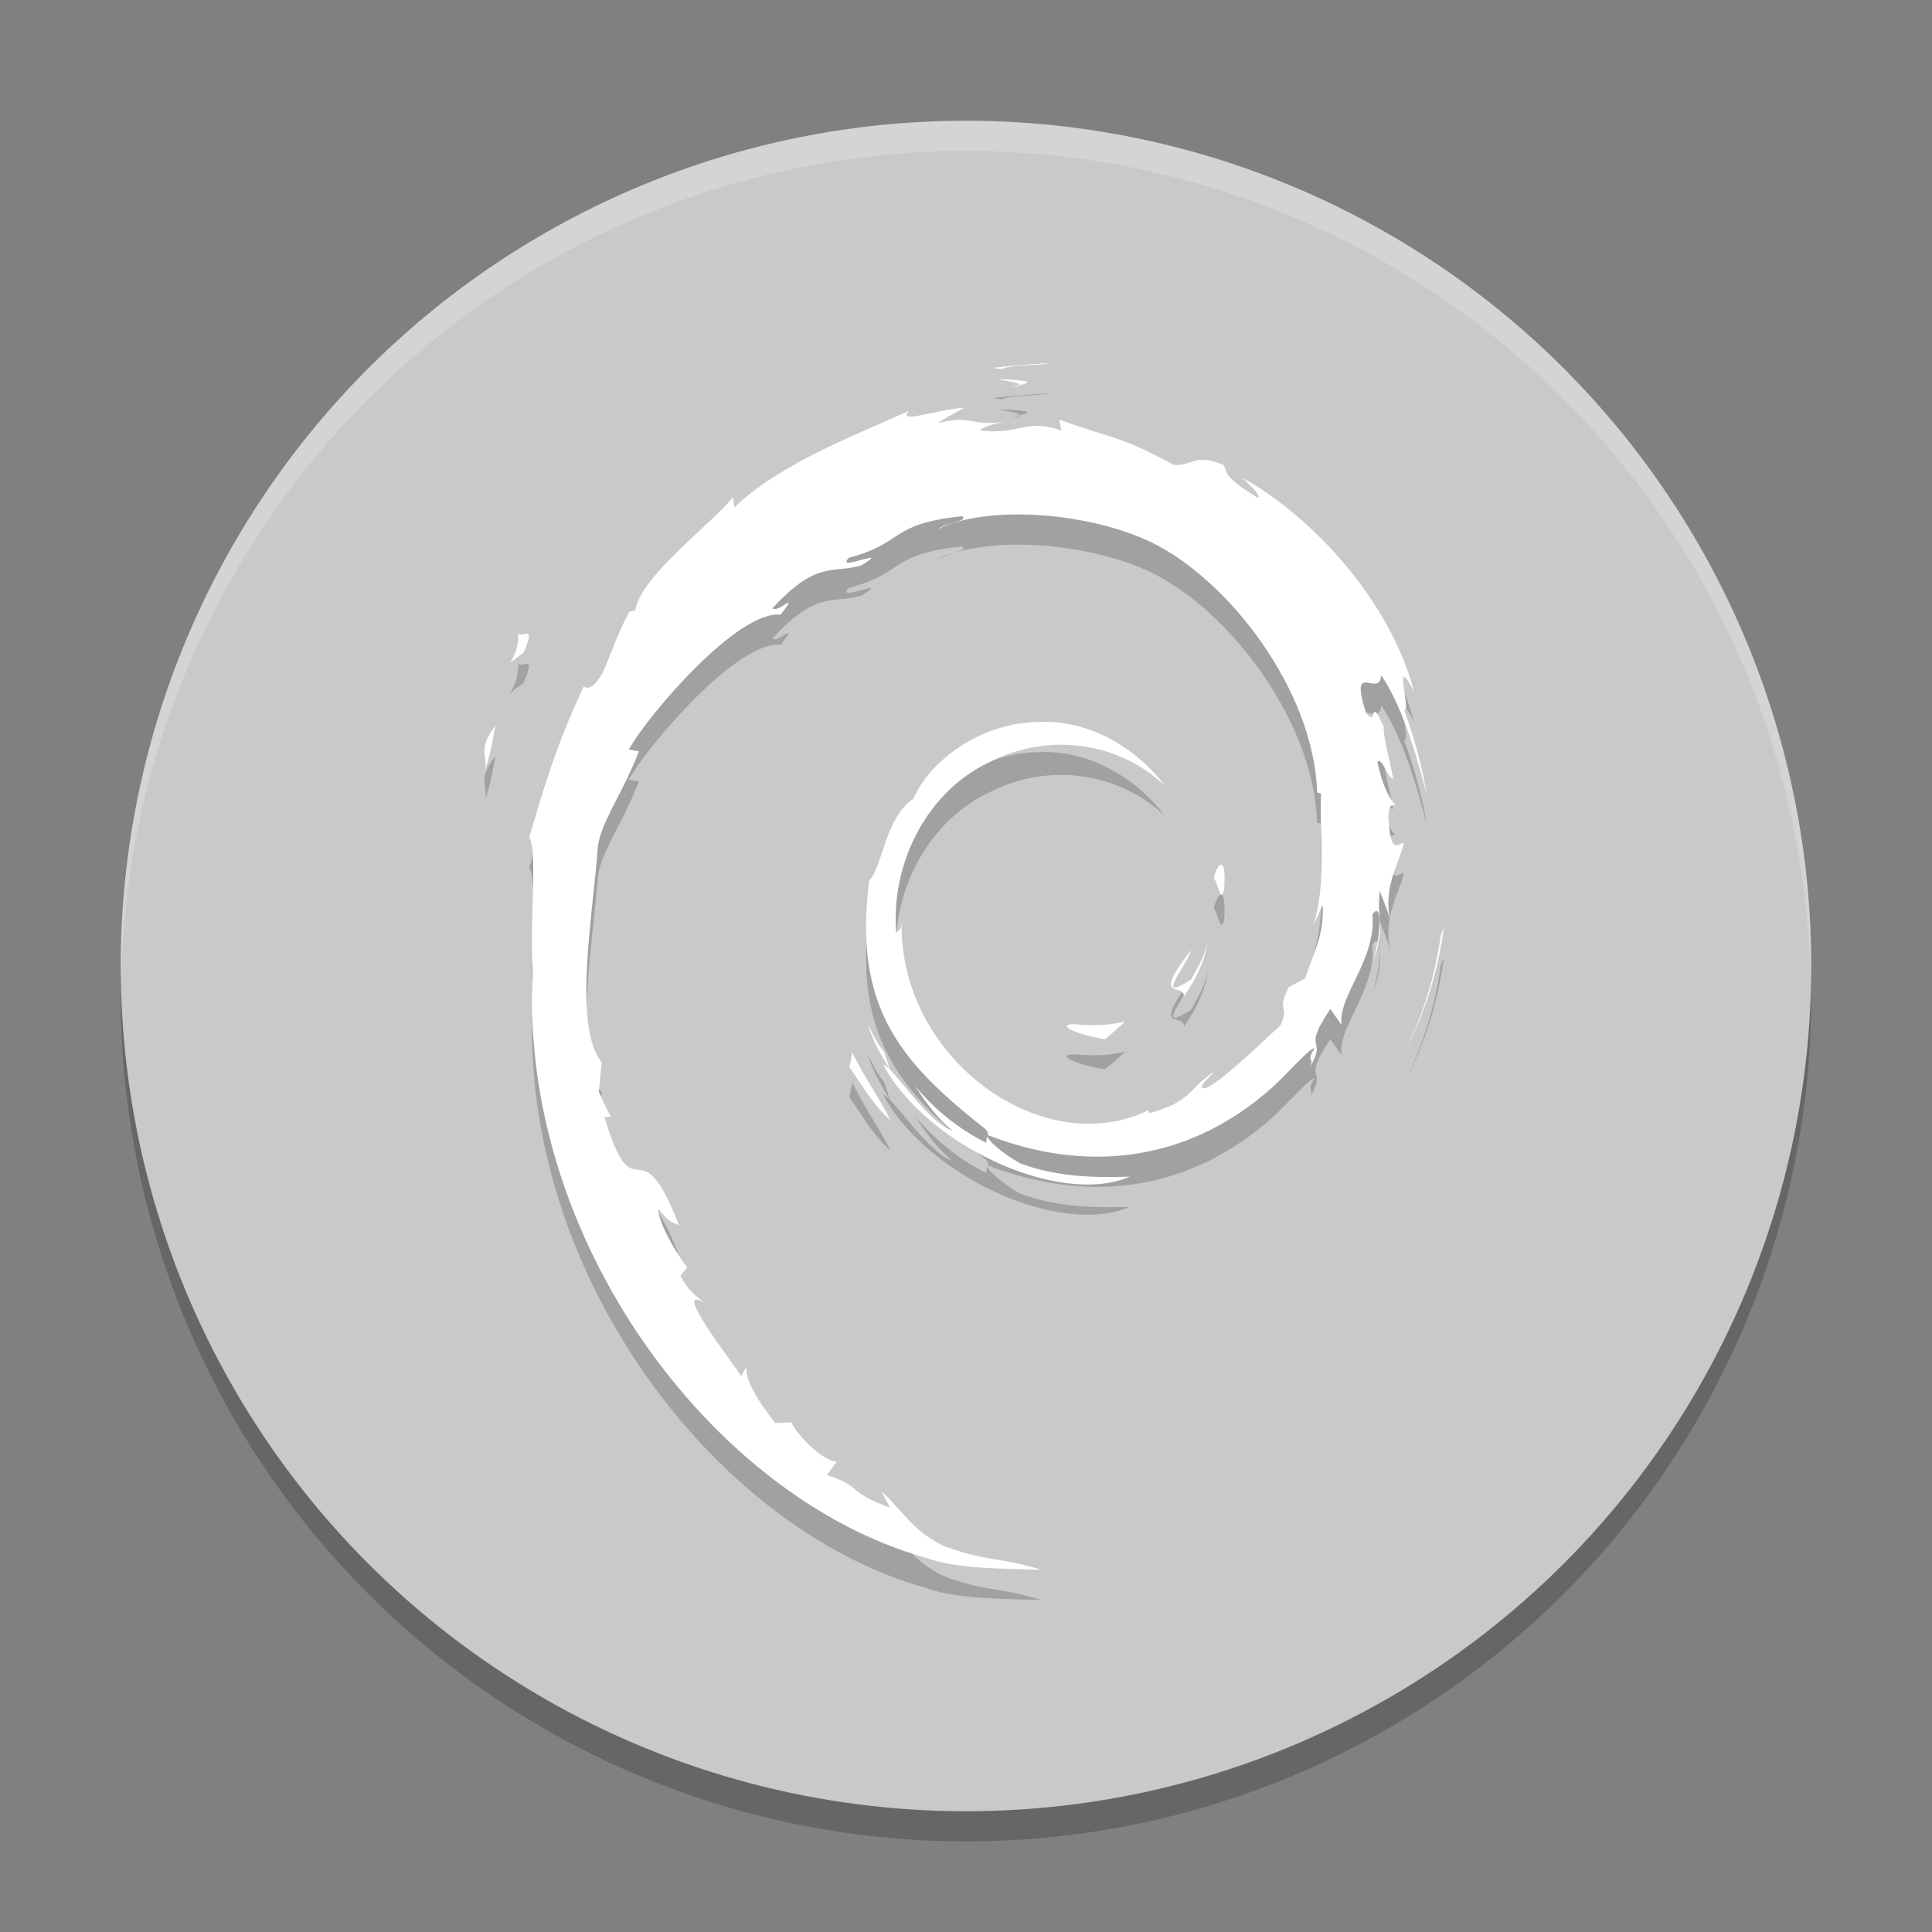 <svg xmlns="http://www.w3.org/2000/svg" width="64" height="64" version="1">
 <rect width="100%" height="100%" fill="#808080" stroke="none"/>
 <circle style="opacity:.2" cx="32" cy="33" r="28"/>
 <circle style="fill:#c9c9c9" cx="32" cy="32" r="28"/>
 <path style="opacity:.2" d="m16.078 26.484c0.212-0.661 0.25-1.057 0.33-1.44-0.584 0.76-0.269 0.923-0.33 1.44m1.078-4.586c0.105 0.99-0.731 1.375 0.185 0.721 0.492-1.128-0.191-0.311-0.185-0.721m16.015-8.67c0.456-0.17 1.121-0.093 1.605-0.205-0.631 0.054-1.259 0.086-1.879 0.166l0.274 0.039m14.656 18.494-0.099 0.254c-0.181 1.314-0.575 2.614-1.176 3.82 0.665-1.272 1.093-2.664 1.275-4.074m-18.547 4.106c-0.236-0.265-0.373-0.582-0.529-0.9 0.149 0.557 0.454 1.035 0.737 1.523l-0.208-0.621m-1.048 0.041-0.095 0.481c0.444 0.614 0.796 1.279 1.362 1.757-0.407-0.809-0.709-1.143-1.266-2.238m5.524-22.109-0.253 0.054 0.236-0.022 0.017-0.032m-0.718-0.203c0.36 0.065 0.778 0.116 0.718 0.204 0.395-0.089 0.484-0.169-0.718-0.204m7.514 16.908c0.082-1.237-0.239-0.845-0.347-0.374 0.126 0.067 0.225 0.873 0.347 0.374m-1.336 3.542c0.403-0.565 0.696-1.183 0.799-1.822-0.091 0.455-0.332 0.848-0.562 1.264-1.261 0.809-0.119-0.48-0.001-0.971-1.355 1.739-0.187 1.043-0.237 1.529m-3.62 0.918c-0.674 0.009 0.127 0.353 1.008 0.491 0.244-0.194 0.464-0.389 0.66-0.579-0.547 0.137-1.105 0.14-1.668 0.088m-19.516-8.442c0.212-0.661 0.25-1.057 0.33-1.44-0.584 0.76-0.269 0.923-0.33 1.44m1.078-4.586c0.105 0.99-0.731 1.375 0.185 0.721 0.492-1.128-0.191-0.311-0.185-0.721m16.014-8.672c0.456-0.17 1.121-0.093 1.605-0.205-0.631 0.054-1.259 0.086-1.879 0.166l0.274 0.039m14.657 18.496-0.099 0.254c-0.181 1.314-0.575 2.614-1.176 3.82 0.665-1.272 1.093-2.664 1.275-4.074m-18.548 4.106c-0.235-0.265-0.373-0.583-0.529-0.899 0.149 0.557 0.454 1.035 0.737 1.523l-0.208-0.623m-1.048 0.041-0.095 0.481c0.444 0.614 0.796 1.279 1.362 1.757-0.407-0.809-0.709-1.143-1.266-2.238m5.523-22.109-0.253 0.054 0.236-0.022 0.017-0.032m10.06 17.22c0.037 1.039-0.291 1.544-0.589 2.436l-0.534 0.276c-0.437 0.883 0.043 0.561-0.27 1.263-0.683 0.631-2.069 1.973-2.513 2.096-0.325-0.008 0.22-0.398 0.291-0.551-0.913 0.652-0.733 0.979-2.13 1.375l-0.041-0.095c-3.443 1.685-8.227-1.654-8.164-6.21-0.036 0.289-0.105 0.217-0.181 0.333-0.178-2.344 1.041-4.698 3.096-5.66 2.01-1.034 4.367-0.611 5.806 0.786-0.79-1.077-2.365-2.22-4.23-2.114-1.827 0.031-3.538 1.239-4.108 2.55-0.936 0.613-1.045 2.363-1.453 2.684-0.549 4.196 1.032 6.009 3.708 8.142 0.42 0.295 0.118 0.34 0.174 0.565-0.889-0.433-1.702-1.086-2.372-1.886 0.355 0.54 0.739 1.066 1.234 1.479-0.839-0.295-1.959-2.112-2.285-2.186 1.445 2.691 5.861 4.719 8.174 3.712-1.071 0.041-2.43 0.023-3.632-0.439-0.506-0.27-1.192-0.83-1.069-0.934 3.157 1.226 6.416 0.928 9.147-1.349 0.695-0.563 1.454-1.521 1.674-1.534-0.33 0.517 0.057 0.249-0.197 0.705 0.691-1.161-0.301-0.473 0.715-2.005l0.375 0.537c-0.141-0.965 1.151-2.135 1.02-3.66 0.296-0.466 0.33 0.502 0.016 1.575 0.436-1.19 0.115-1.381 0.227-2.363 0.12 0.33 0.28 0.681 0.362 1.029-0.284-1.15 0.291-1.936 0.434-2.605-0.141-0.065-0.439 0.508-0.507-0.85 0.011-0.59 0.158-0.309 0.215-0.454-0.111-0.067-0.403-0.519-0.58-1.386 0.128-0.204 0.344 0.528 0.519 0.558-0.113-0.689-0.307-1.215-0.315-1.744-0.513-1.114-0.181 0.149-0.597-0.478-0.546-1.769 0.452-0.411 0.52-1.214 0.826 1.245 1.297 3.175 1.514 3.974-0.165-0.975-0.432-1.919-0.758-2.833 0.252 0.111-0.405-2.005 0.327-0.604-0.784-2.986-3.342-5.776-5.696-7.085 0.288 0.274 0.652 0.618 0.522 0.672-1.172-0.724-0.966-0.782-1.134-1.088-0.954-0.404-1.016 0.033-1.648 0.001-1.798-0.992-2.144-0.887-3.798-1.508l0.075 0.366c-1.191-0.413-1.388 0.156-2.675 0.001-0.078-0.063 0.413-0.23 0.817-0.291-1.152 0.158-1.098-0.236-2.225 0.043 0.277-0.203 0.572-0.337 0.868-0.509-0.939 0.059-2.242 0.568-1.84 0.105-1.532 0.711-4.252 1.709-5.779 3.198l-0.048-0.334c-0.699 0.873-3.05 2.608-3.238 3.74l-0.187 0.045c-0.363 0.641-0.599 1.367-0.888 2.026-0.476 0.844-0.698 0.325-0.63 0.457-0.936 1.974-1.402 3.633-1.804 4.994 0.286 0.445 0.007 2.68 0.115 4.468-0.47 8.833 5.96 17.409 12.988 19.388 1.03 0.384 2.562 0.37 3.865 0.408-1.537-0.457-1.735-0.242-3.233-0.785-1.08-0.53-1.317-1.134-2.082-1.825l0.303 0.557c-1.5-0.552-0.873-0.684-2.094-1.086l0.324-0.439c-0.484-0.038-1.286-0.852-1.506-1.304l-0.532 0.022c-0.639-0.82-0.98-1.412-0.955-1.87l-0.172 0.319c-0.195-0.348-2.352-3.078-1.233-2.442-0.208-0.197-0.484-0.321-0.784-0.888l0.228-0.27c-0.538-0.721-0.991-1.645-0.957-1.953 0.287 0.403 0.487 0.479 0.684 0.548-1.36-3.51-1.437-0.193-2.467-3.573l0.217-0.018c-0.167-0.263-0.269-0.546-0.403-0.825l0.095-0.982c-0.979-1.178-0.273-5.008-0.132-7.108 0.097-0.854 0.817-1.764 1.363-3.19l-0.333-0.059c0.637-1.156 3.638-4.643 5.029-4.464 0.673-0.88-0.134-0.003-0.266-0.224 1.48-1.592 1.944-1.125 2.943-1.412 1.076-0.664-0.924 0.26-0.414-0.253 1.861-0.494 1.319-1.124 3.746-1.375 0.256 0.151-0.594 0.234-0.807 0.43 1.55-0.789 4.906-0.609 7.087 0.438 2.528 1.23 5.371 4.865 5.484 8.284l0.128 0.036c-0.064 1.359 0.2 2.932-0.259 4.376l0.31-0.684m-10.777-17.42c0.36 0.065 0.778 0.116 0.718 0.204 0.395-0.089 0.484-0.169-0.718-0.204m7.516 16.91c0.082-1.237-0.239-0.846-0.347-0.374 0.126 0.067 0.225 0.873 0.347 0.374m-1.338 3.542c0.403-0.565 0.696-1.183 0.799-1.822-0.091 0.455-0.332 0.848-0.562 1.264-1.261 0.809-0.119-0.48-0.001-0.971-1.355 1.739-0.187 1.043-0.237 1.529m-3.619 0.919c-0.674 0.009 0.127 0.353 1.008 0.491 0.244-0.194 0.464-0.389 0.66-0.579-0.548 0.137-1.106 0.14-1.668 0.088"/>
 <path style="fill:#ffffff" d="m16.078 25.484c0.212-0.661 0.25-1.057 0.33-1.44-0.583 0.76-0.268 0.923-0.33 1.44m1.078-4.586c0.105 0.99-0.731 1.375 0.185 0.721 0.492-1.128-0.191-0.311-0.185-0.721m16.015-8.67c0.456-0.17 1.121-0.093 1.605-0.205-0.631 0.054-1.259 0.086-1.879 0.166l0.274 0.039m14.657 18.494-0.099 0.254c-0.181 1.314-0.575 2.614-1.176 3.82 0.665-1.272 1.093-2.664 1.275-4.074m-18.548 4.106c-0.236-0.265-0.373-0.582-0.529-0.9 0.149 0.557 0.454 1.035 0.737 1.523l-0.208-0.621m-1.048 0.041-0.095 0.481c0.444 0.614 0.796 1.279 1.362 1.757-0.407-0.809-0.709-1.143-1.266-2.238m5.524-22.109-0.253 0.054 0.236-0.022 0.017-0.032m-0.718-0.203c0.36 0.065 0.778 0.116 0.718 0.204 0.395-0.089 0.484-0.169-0.718-0.204m7.514 16.908c0.082-1.237-0.239-0.845-0.347-0.374 0.126 0.067 0.225 0.873 0.347 0.374m-1.336 3.542c0.403-0.565 0.696-1.183 0.799-1.822-0.091 0.455-0.332 0.848-0.562 1.264-1.261 0.809-0.119-0.48-0.001-0.971-1.355 1.739-0.187 1.043-0.237 1.529m-3.62 0.918c-0.674 0.009 0.127 0.353 1.008 0.491 0.244-0.194 0.464-0.389 0.66-0.579-0.548 0.137-1.106 0.14-1.668 0.088m-19.516-8.442c0.212-0.661 0.25-1.057 0.33-1.44-0.584 0.76-0.269 0.923-0.33 1.44m1.078-4.586c0.105 0.99-0.731 1.375 0.185 0.721 0.492-1.128-0.191-0.311-0.185-0.721m16.014-8.672c0.456-0.17 1.121-0.093 1.605-0.205-0.631 0.054-1.259 0.086-1.879 0.166l0.274 0.039m14.657 18.496-0.099 0.254c-0.181 1.314-0.575 2.614-1.176 3.82 0.665-1.272 1.093-2.664 1.275-4.074m-18.548 4.106c-0.235-0.265-0.373-0.583-0.529-0.899 0.149 0.557 0.454 1.035 0.737 1.523l-0.208-0.623m-1.048 0.041-0.095 0.481c0.444 0.614 0.796 1.279 1.362 1.757-0.407-0.809-0.709-1.143-1.266-2.238m5.523-22.109-0.253 0.054 0.236-0.022 0.017-0.032m10.06 17.22c0.037 1.039-0.291 1.544-0.589 2.436l-0.534 0.276c-0.437 0.883 0.043 0.561-0.27 1.263-0.683 0.631-2.069 1.973-2.513 2.096-0.325-0.008 0.22-0.398 0.291-0.551-0.913 0.652-0.733 0.979-2.13 1.375l-0.041-0.095c-3.443 1.685-8.227-1.654-8.164-6.21-0.036 0.289-0.105 0.217-0.181 0.333-0.178-2.344 1.041-4.698 3.096-5.66 2.01-1.034 4.367-0.611 5.806 0.786-0.79-1.077-2.365-2.22-4.23-2.114-1.827 0.031-3.538 1.239-4.108 2.55-0.936 0.613-1.045 2.363-1.453 2.684-0.549 4.196 1.032 6.009 3.708 8.142 0.42 0.295 0.118 0.34 0.174 0.565-0.889-0.433-1.702-1.086-2.372-1.886 0.355 0.54 0.739 1.066 1.234 1.479-0.839-0.295-1.959-2.112-2.285-2.186 1.445 2.691 5.861 4.719 8.174 3.712-1.071 0.041-2.43 0.023-3.632-0.439-0.506-0.27-1.192-0.83-1.069-0.934 3.157 1.226 6.416 0.928 9.147-1.349 0.695-0.563 1.454-1.521 1.674-1.534-0.33 0.517 0.057 0.249-0.197 0.705 0.691-1.161-0.301-0.473 0.715-2.005l0.375 0.537c-0.141-0.965 1.151-2.135 1.02-3.66 0.296-0.466 0.33 0.502 0.016 1.575 0.436-1.19 0.115-1.381 0.227-2.363 0.12 0.33 0.28 0.681 0.362 1.029-0.284-1.15 0.291-1.936 0.434-2.605-0.141-0.065-0.439 0.508-0.507-0.85 0.011-0.59 0.158-0.309 0.215-0.454-0.111-0.067-0.403-0.519-0.58-1.386 0.128-0.204 0.344 0.528 0.519 0.558-0.113-0.689-0.307-1.215-0.315-1.744-0.513-1.114-0.181 0.149-0.597-0.478-0.546-1.769 0.452-0.411 0.52-1.214 0.826 1.245 1.297 3.175 1.514 3.974-0.165-0.975-0.432-1.919-0.758-2.833 0.252 0.111-0.405-2.005 0.327-0.604-0.784-2.986-3.342-5.776-5.696-7.085 0.288 0.274 0.652 0.618 0.522 0.672-1.172-0.724-0.966-0.782-1.134-1.088-0.954-0.404-1.016 0.033-1.648 0.001-1.798-0.992-2.144-0.887-3.798-1.508l0.075 0.366c-1.191-0.413-1.388 0.156-2.675 0.001-0.078-0.063 0.413-0.23 0.817-0.291-1.152 0.158-1.098-0.236-2.225 0.043 0.277-0.203 0.572-0.337 0.868-0.509-0.939 0.059-2.242 0.568-1.84 0.105-1.532 0.711-4.252 1.709-5.779 3.198l-0.048-0.334c-0.699 0.873-3.05 2.608-3.238 3.74l-0.187 0.045c-0.363 0.641-0.599 1.367-0.888 2.026-0.476 0.844-0.698 0.325-0.63 0.457-0.936 1.974-1.402 3.633-1.804 4.994 0.286 0.445 0.007 2.68 0.115 4.468-0.47 8.833 5.96 17.409 12.988 19.388 1.03 0.384 2.562 0.37 3.865 0.408-1.537-0.457-1.735-0.242-3.233-0.785-1.08-0.53-1.317-1.134-2.082-1.825l0.303 0.557c-1.5-0.552-0.873-0.684-2.094-1.086l0.324-0.439c-0.484-0.038-1.286-0.852-1.506-1.304l-0.532 0.022c-0.639-0.82-0.98-1.412-0.955-1.87l-0.172 0.319c-0.195-0.348-2.352-3.078-1.233-2.442-0.208-0.197-0.484-0.321-0.784-0.888l0.228-0.27c-0.538-0.721-0.991-1.645-0.957-1.953 0.287 0.403 0.487 0.479 0.684 0.548-1.36-3.51-1.437-0.193-2.467-3.573l0.217-0.018c-0.167-0.263-0.269-0.546-0.403-0.825l0.095-0.982c-0.979-1.178-0.273-5.008-0.132-7.108 0.097-0.854 0.817-1.764 1.363-3.19l-0.333-0.059c0.637-1.156 3.638-4.643 5.029-4.464 0.673-0.88-0.134-0.003-0.266-0.224 1.48-1.592 1.944-1.125 2.943-1.412 1.076-0.664-0.924 0.26-0.414-0.253 1.861-0.494 1.319-1.124 3.746-1.375 0.256 0.151-0.594 0.234-0.807 0.43 1.55-0.789 4.906-0.609 7.087 0.438 2.528 1.23 5.371 4.865 5.484 8.284l0.128 0.036c-0.064 1.359 0.2 2.932-0.259 4.376l0.31-0.684m-10.777-17.42c0.36 0.065 0.778 0.116 0.718 0.204 0.395-0.089 0.484-0.169-0.718-0.204m7.516 16.91c0.082-1.237-0.239-0.846-0.347-0.374 0.126 0.067 0.225 0.873 0.347 0.374m-1.338 3.542c0.403-0.565 0.696-1.183 0.799-1.822-0.091 0.455-0.332 0.848-0.562 1.264-1.261 0.809-0.119-0.48-0.001-0.971-1.355 1.739-0.187 1.043-0.237 1.529m-3.619 0.919c-0.674 0.009 0.127 0.353 1.008 0.491 0.244-0.194 0.464-0.389 0.66-0.579-0.548 0.137-1.106 0.14-1.668 0.088"/>
 <path style="opacity:.2;fill:#ffffff" d="m31.998 4a28 28 0 0 0 -27.998 28 28 28 0 0 0 0.018 0.492 28 28 0 0 1 27.98 -27.492h0.002a28 28 0 0 1 27.973 27.5 28 28 0 0 0 0.025 -0.5 28 28 0 0 0 -27.998 -28h-0.002z"/>
</svg>
